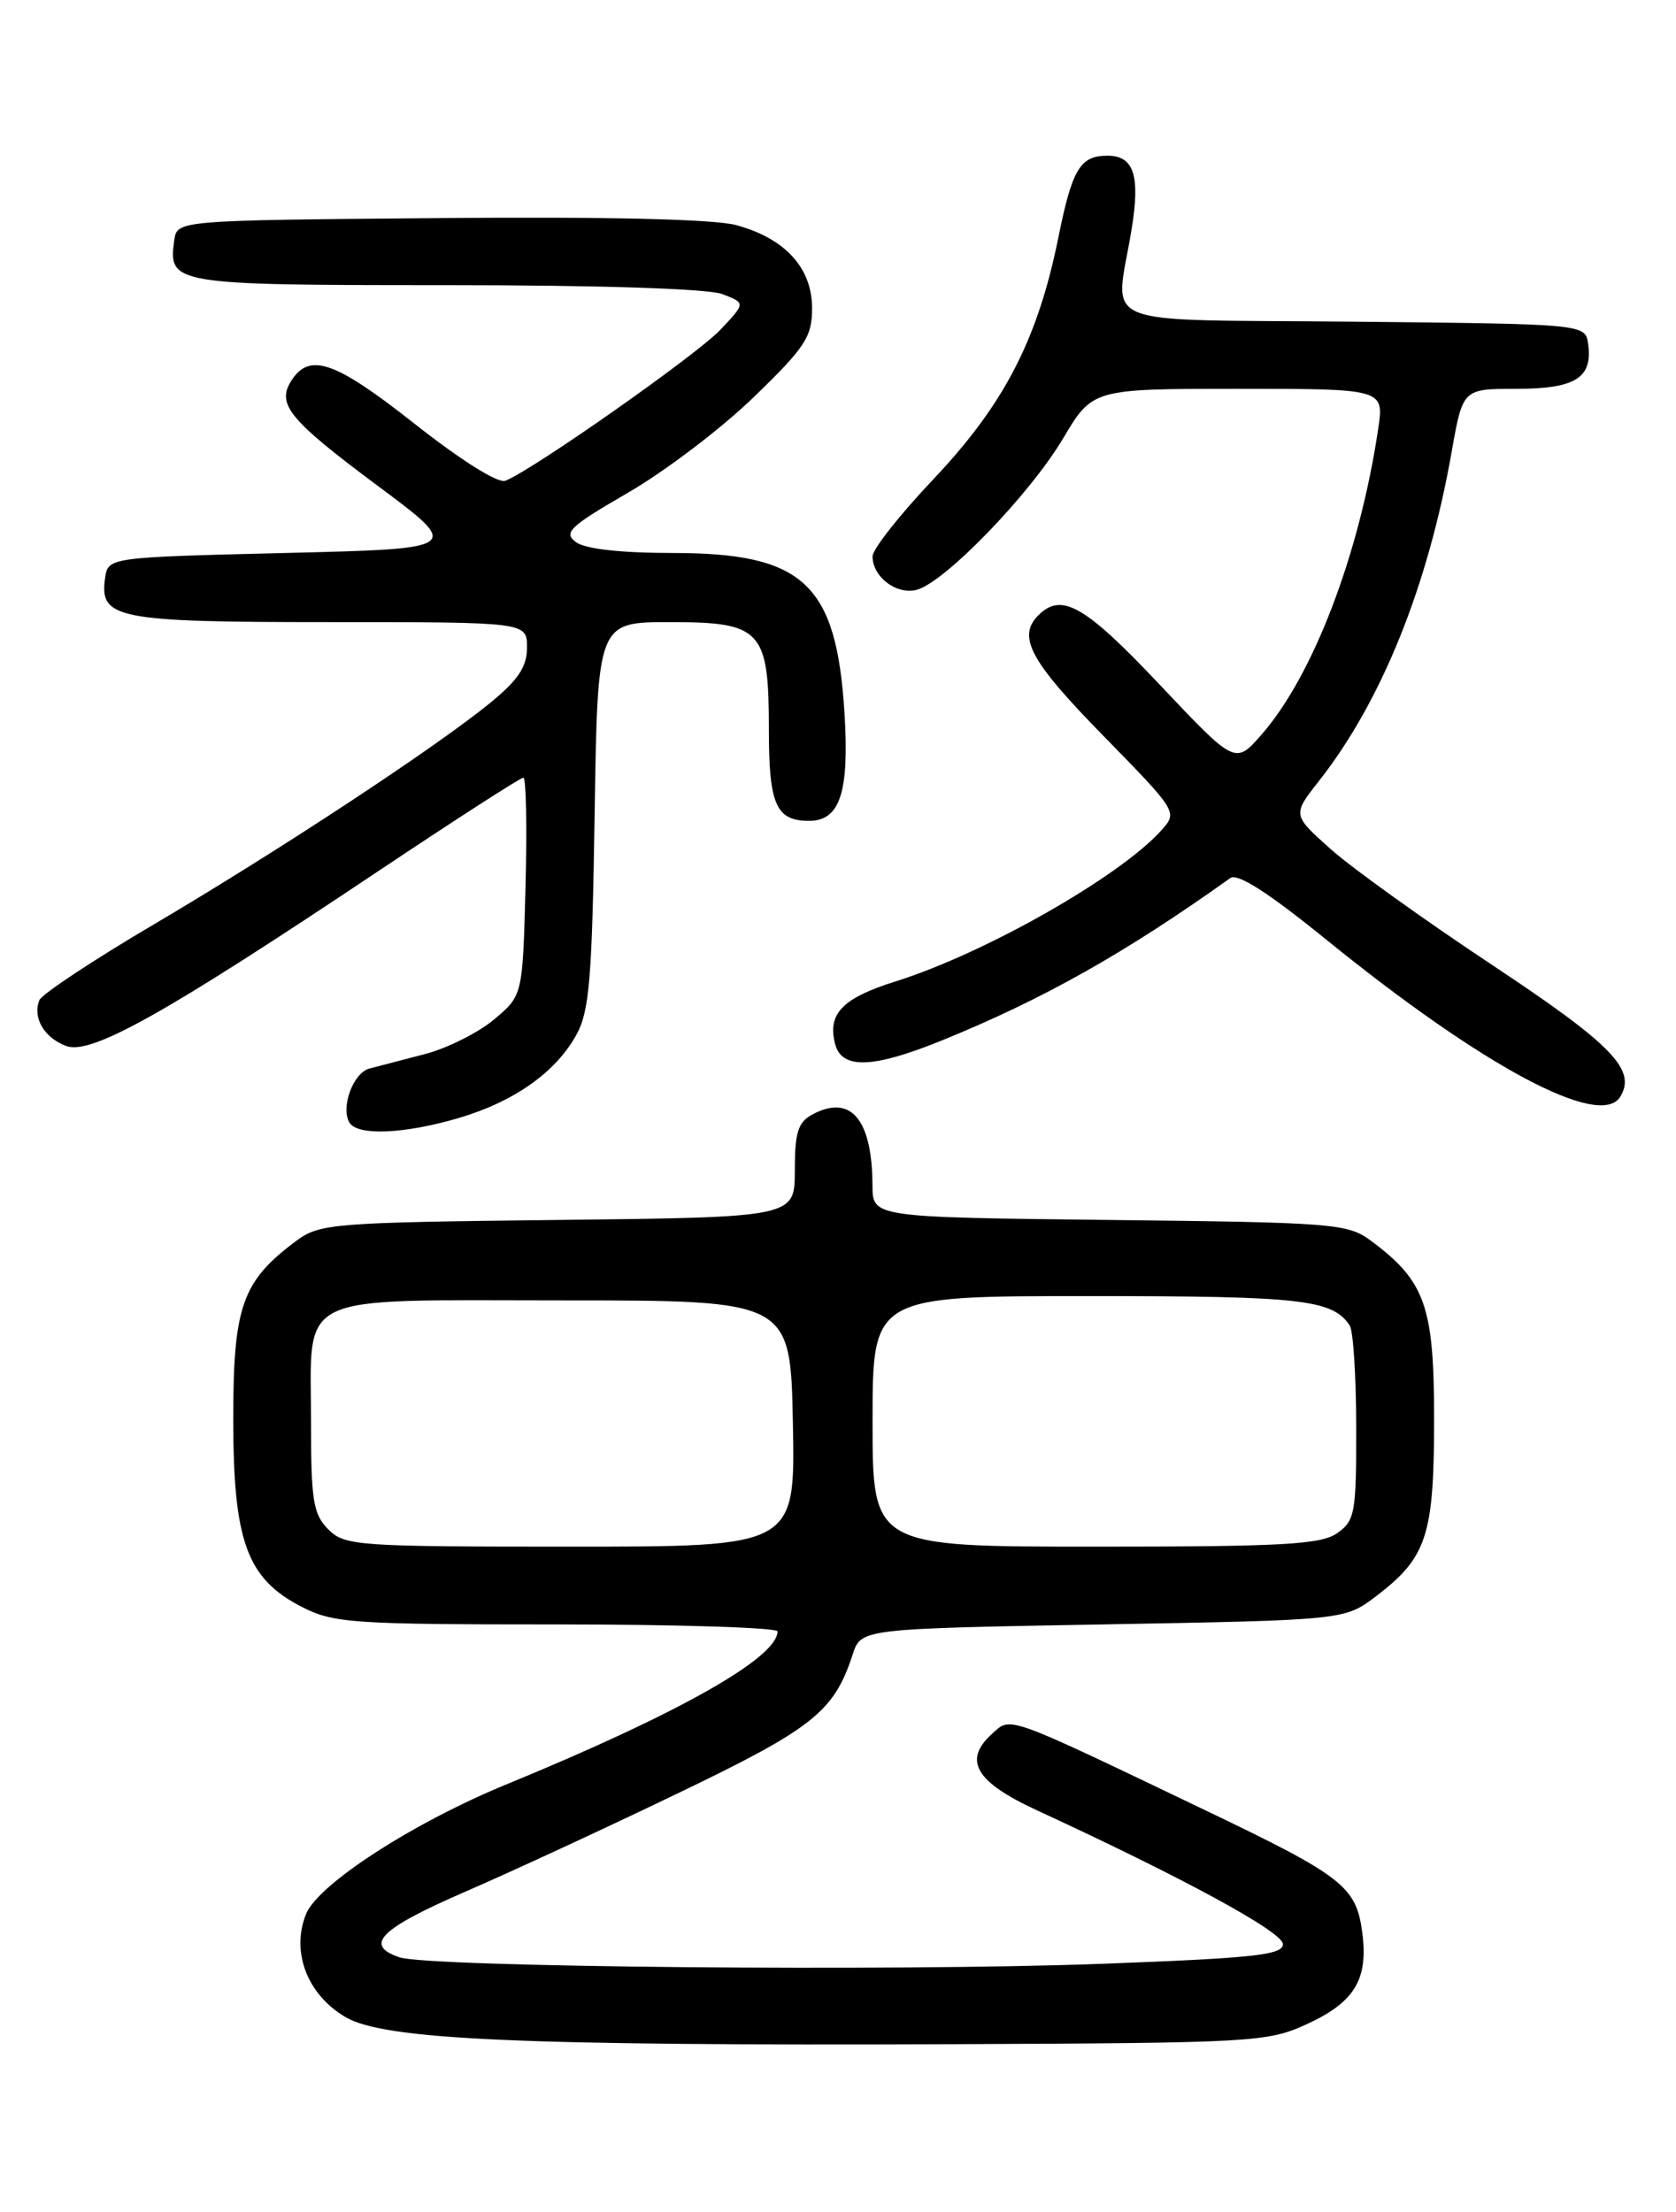 <?xml version="1.0" encoding="UTF-8" standalone="no"?>
<!DOCTYPE svg PUBLIC "-//W3C//DTD SVG 1.1//EN" "http://www.w3.org/Graphics/SVG/1.1/DTD/svg11.dtd" >
<svg xmlns="http://www.w3.org/2000/svg" xmlns:xlink="http://www.w3.org/1999/xlink" version="1.1" viewBox="0 0 194 256">
 <g >
 <path fill="currentColor"
d=" M 151.16 234.31 C 156.80 231.75 158.41 229.10 157.68 223.62 C 156.97 218.32 155.42 217.12 139.50 209.50 C 116.17 198.33 117.05 198.65 114.84 200.65 C 111.44 203.72 112.90 206.22 120.00 209.50 C 137.01 217.35 148.50 223.60 148.50 225.00 C 148.50 226.26 145.15 226.62 127.50 227.28 C 103.62 228.17 49.64 227.67 46.25 226.53 C 42.08 225.12 43.95 223.24 53.75 218.98 C 59.11 216.66 70.30 211.48 78.60 207.48 C 94.10 200.03 96.55 198.08 98.69 191.50 C 99.66 188.50 99.66 188.50 127.66 188.00 C 155.66 187.50 155.66 187.50 159.33 184.70 C 165.17 180.24 166.00 177.69 166.00 164.20 C 166.00 151.15 164.97 148.26 158.68 143.59 C 156.00 141.61 154.44 141.48 128.43 141.19 C 101.00 140.88 101.00 140.88 100.99 137.19 C 100.96 129.52 98.48 126.60 94.04 128.98 C 92.37 129.87 92.00 131.06 92.00 135.48 C 92.00 140.88 92.00 140.88 64.57 141.19 C 38.56 141.48 37.00 141.61 34.32 143.59 C 28.03 148.26 27.00 151.15 27.00 164.19 C 27.00 178.42 28.57 182.72 34.97 185.99 C 38.62 187.85 40.84 188.00 64.46 188.00 C 78.51 188.00 90.00 188.37 90.00 188.81 C 90.00 191.86 78.51 198.34 58.70 206.48 C 47.84 210.93 36.83 218.05 35.43 221.51 C 33.66 225.88 35.56 230.85 40.00 233.45 C 44.49 236.08 60.23 236.78 110.50 236.58 C 144.91 236.44 146.71 236.34 151.16 234.31 Z  M 53.07 129.40 C 59.53 127.50 64.36 124.08 66.75 119.70 C 68.23 116.99 68.54 113.10 68.83 94.25 C 69.17 72.00 69.17 72.00 77.53 72.00 C 88.18 72.00 89.00 72.89 89.00 84.52 C 89.00 93.13 89.83 95.00 93.66 95.00 C 97.24 95.00 98.32 91.67 97.75 82.51 C 96.82 67.56 93.02 64.01 77.94 64.00 C 71.88 64.00 67.76 63.54 66.68 62.75 C 65.17 61.65 65.90 60.96 72.73 57.00 C 77.01 54.52 83.54 49.56 87.25 45.96 C 93.23 40.17 94.00 38.99 94.00 35.67 C 94.00 31.00 90.87 27.58 85.20 26.05 C 82.62 25.36 70.34 25.07 50.84 25.24 C 20.50 25.50 20.50 25.50 20.17 27.81 C 19.45 32.91 19.99 33.00 51.56 33.00 C 69.32 33.00 81.94 33.41 83.59 34.03 C 86.31 35.07 86.31 35.07 83.40 38.15 C 80.66 41.06 61.58 54.46 58.49 55.64 C 57.64 55.97 53.33 53.26 47.97 49.03 C 38.74 41.75 35.81 40.74 33.69 44.11 C 32.01 46.81 33.50 48.61 43.70 56.21 C 53.50 63.50 53.50 63.50 33.00 64.00 C 12.50 64.50 12.50 64.50 12.16 66.94 C 11.50 71.61 13.51 72.00 38.19 72.00 C 61.00 72.00 61.00 72.00 61.00 74.93 C 61.00 77.17 59.99 78.69 56.75 81.34 C 50.52 86.44 32.33 98.42 17.78 107.00 C 10.79 111.12 4.84 115.06 4.56 115.75 C 3.75 117.77 5.10 120.09 7.64 121.05 C 10.51 122.14 18.91 117.45 43.74 100.85 C 52.68 94.88 60.25 90.00 60.58 90.00 C 60.90 90.00 61.01 95.68 60.83 102.61 C 60.50 115.22 60.50 115.22 57.16 118.01 C 55.33 119.54 51.73 121.33 49.16 122.00 C 46.60 122.67 43.71 123.42 42.75 123.67 C 40.87 124.17 39.40 128.21 40.46 129.94 C 41.41 131.47 46.82 131.24 53.07 129.40 Z  M 187.54 126.94 C 189.46 123.82 186.64 120.91 172.75 111.70 C 164.91 106.50 156.49 100.47 154.04 98.28 C 149.59 94.31 149.59 94.31 152.66 90.40 C 159.92 81.18 165.30 67.83 168.04 52.25 C 169.32 45.00 169.32 45.00 175.54 45.00 C 182.35 45.00 184.38 43.73 183.83 39.81 C 183.50 37.50 183.50 37.50 156.75 37.23 C 126.14 36.93 129.09 38.15 130.98 26.57 C 132.01 20.28 131.25 17.99 128.13 18.02 C 125.02 18.04 124.10 19.59 122.50 27.52 C 120.11 39.31 116.23 46.80 108.06 55.44 C 104.18 59.54 101.00 63.56 101.00 64.38 C 101.00 66.77 103.76 68.87 106.11 68.26 C 109.35 67.41 119.19 57.24 123.05 50.75 C 126.47 45.00 126.47 45.00 143.35 45.00 C 160.23 45.00 160.23 45.00 159.52 49.69 C 157.36 64.15 152.00 78.18 146.04 85.00 C 142.98 88.50 142.98 88.50 134.24 79.24 C 125.58 70.07 122.88 68.52 120.20 71.20 C 117.72 73.68 119.21 76.48 127.67 85.11 C 136.33 93.97 136.33 93.97 134.42 96.11 C 129.60 101.47 113.98 110.35 103.67 113.58 C 97.49 115.52 95.75 117.33 96.67 120.84 C 97.44 123.78 101.04 123.66 109.06 120.40 C 120.75 115.65 130.33 110.25 142.41 101.62 C 143.25 101.02 146.82 103.31 153.57 108.79 C 171.64 123.44 185.21 130.70 187.54 126.94 Z  M 38.00 177.00 C 36.26 175.26 36.00 173.67 36.00 164.69 C 36.00 149.36 33.65 150.50 65.17 150.50 C 91.50 150.50 91.50 150.50 91.78 164.75 C 92.05 179.00 92.05 179.00 66.03 179.00 C 41.33 179.00 39.90 178.90 38.00 177.00 Z  M 101.00 164.50 C 101.00 150.00 101.00 150.00 126.07 150.00 C 150.68 150.00 154.23 150.40 156.23 153.40 C 156.64 154.00 156.98 159.31 156.98 165.19 C 157.00 175.12 156.84 176.00 154.78 177.44 C 152.91 178.75 148.49 179.00 126.78 179.00 C 101.00 179.00 101.00 179.00 101.00 164.50 Z "/>
</g>
</svg>